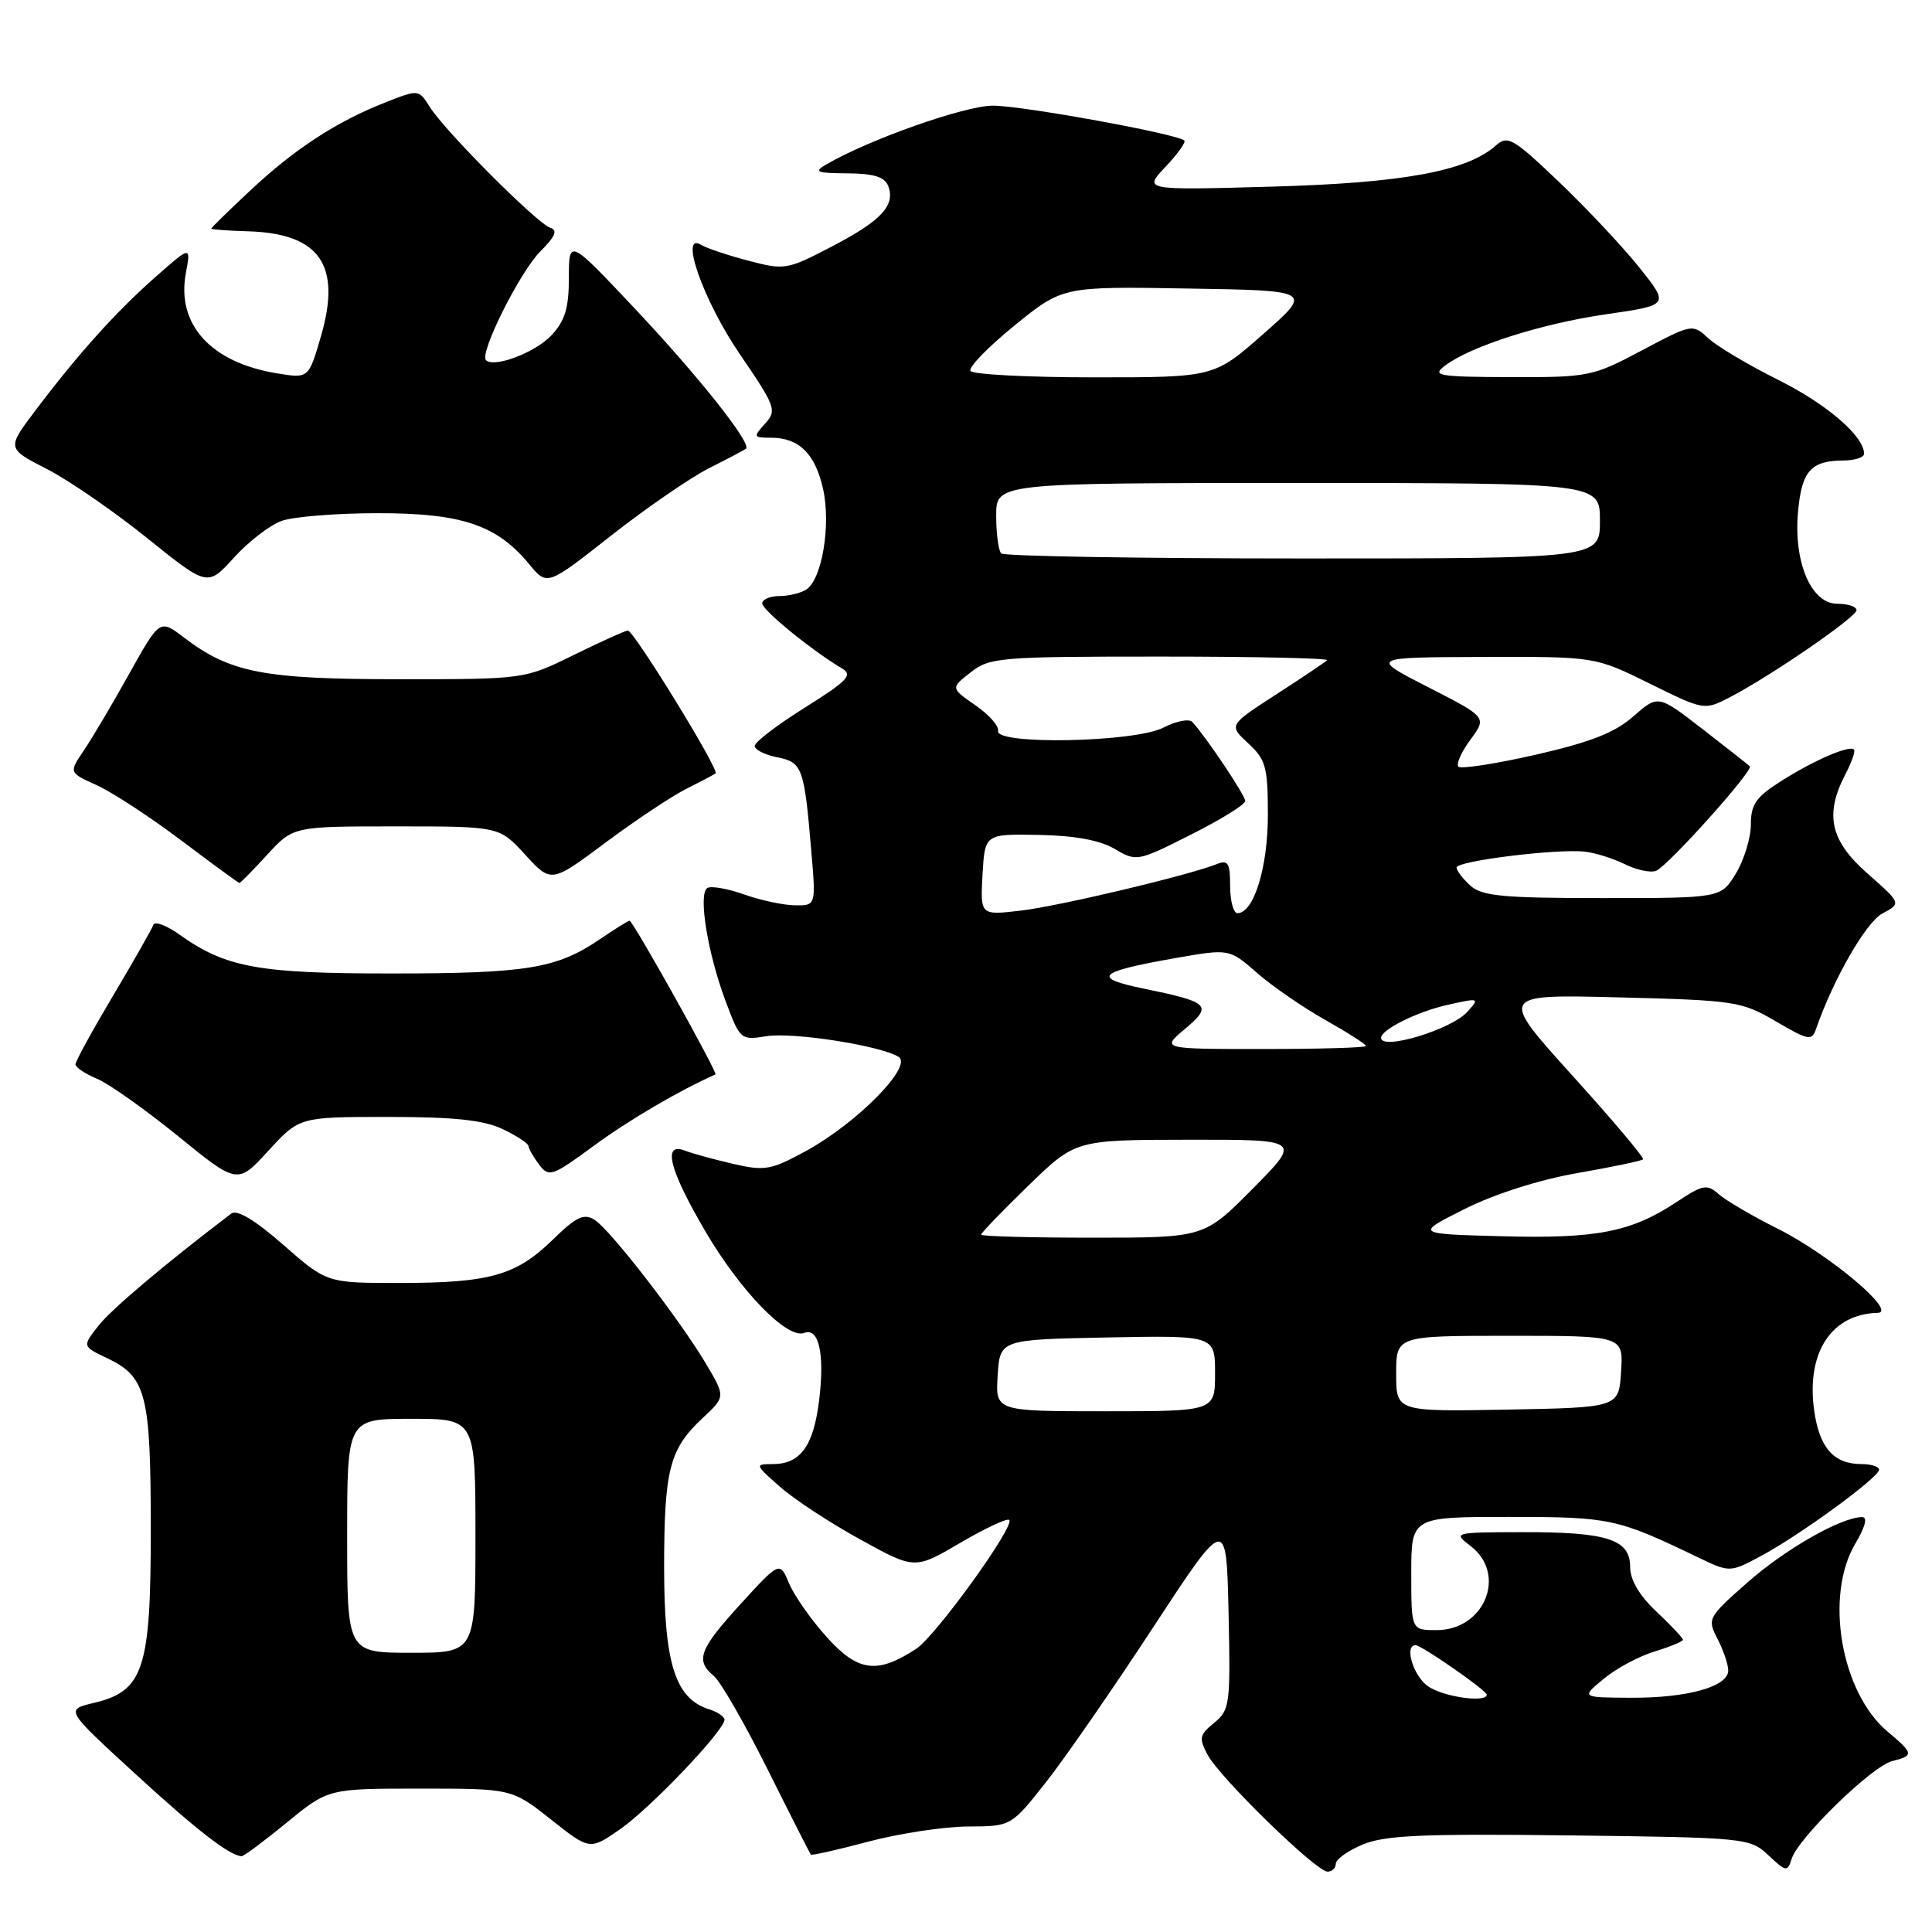 <?xml version="1.0" encoding="UTF-8" standalone="no"?>
<!DOCTYPE svg PUBLIC "-//W3C//DTD SVG 1.1//EN" "http://www.w3.org/Graphics/SVG/1.1/DTD/svg11.dtd" >
<svg xmlns="http://www.w3.org/2000/svg" xmlns:xlink="http://www.w3.org/1999/xlink" version="1.1" viewBox="0 0 256 256">
 <g >
 <path fill="currentColor"
d=" M 177.00 246.95 C 177.00 246.37 178.61 245.22 180.59 244.40 C 183.51 243.18 188.59 242.96 208.01 243.20 C 231.41 243.49 231.89 243.54 234.33 245.84 C 236.68 248.04 236.84 248.07 237.41 246.29 C 238.29 243.51 248.05 234.03 250.71 233.36 C 253.63 232.62 253.59 232.37 250.11 229.44 C 243.94 224.25 241.74 211.50 245.82 204.57 C 247.18 202.27 247.50 201.01 246.72 201.02 C 243.90 201.07 236.57 205.26 231.55 209.68 C 226.29 214.32 226.20 214.49 227.58 217.16 C 228.36 218.67 229.00 220.55 229.00 221.35 C 229.00 223.49 223.60 225.00 216.10 224.96 C 209.50 224.93 209.50 224.93 212.50 222.45 C 214.15 221.08 217.19 219.45 219.25 218.83 C 221.31 218.20 223.00 217.50 223.00 217.27 C 223.00 217.05 221.43 215.38 219.50 213.56 C 217.21 211.40 216.00 209.35 216.00 207.61 C 216.00 203.97 212.97 202.99 201.68 203.02 C 192.59 203.04 192.52 203.06 194.88 204.87 C 199.73 208.60 196.72 216.00 190.35 216.00 C 187.00 216.00 187.00 216.00 187.00 208.50 C 187.00 201.00 187.00 201.00 199.97 201.00 C 213.33 201.00 214.27 201.20 224.85 206.29 C 229.21 208.39 229.21 208.39 233.35 206.17 C 238.48 203.43 248.97 195.77 248.99 194.75 C 248.99 194.34 247.96 194.00 246.69 194.00 C 242.95 194.00 241.06 191.83 240.37 186.78 C 239.35 179.19 242.69 174.11 248.80 173.96 C 251.50 173.89 242.38 166.22 235.50 162.78 C 232.20 161.13 228.72 159.09 227.76 158.25 C 226.19 156.86 225.67 156.95 222.16 159.27 C 216.16 163.25 211.57 164.15 199.00 163.81 C 187.50 163.50 187.50 163.50 194.07 160.20 C 198.04 158.21 203.96 156.32 209.00 155.44 C 213.59 154.64 217.51 153.82 217.71 153.62 C 217.91 153.43 213.69 148.42 208.34 142.51 C 198.62 131.75 198.62 131.75 214.60 132.16 C 229.89 132.55 230.78 132.68 235.30 135.33 C 239.66 137.88 240.07 137.96 240.65 136.30 C 242.94 129.71 247.26 122.20 249.43 121.04 C 251.94 119.70 251.94 119.70 247.47 115.76 C 242.51 111.40 241.74 107.95 244.52 102.60 C 245.36 101.01 245.87 99.53 245.66 99.32 C 245.05 98.71 240.42 100.71 236.05 103.47 C 232.68 105.60 232.00 106.57 232.00 109.26 C 231.99 111.04 231.10 113.96 230.01 115.75 C 228.03 119.00 228.03 119.00 212.34 119.00 C 199.15 119.00 196.37 118.74 194.83 117.35 C 193.82 116.43 193.00 115.36 193.00 114.95 C 193.00 114.08 206.34 112.43 210.00 112.85 C 211.38 113.00 213.76 113.75 215.30 114.51 C 216.84 115.28 218.70 115.67 219.43 115.39 C 220.97 114.80 232.40 102.06 231.86 101.54 C 231.66 101.34 228.85 99.13 225.61 96.62 C 219.71 92.05 219.71 92.05 216.43 94.92 C 213.98 97.08 210.74 98.35 203.51 100.00 C 198.20 101.21 193.59 101.92 193.25 101.59 C 192.92 101.25 193.63 99.64 194.84 98.01 C 197.03 95.04 197.03 95.04 189.27 91.07 C 181.50 87.10 181.50 87.10 196.43 87.05 C 211.35 87.00 211.35 87.00 218.58 90.57 C 225.76 94.12 225.84 94.13 229.14 92.43 C 234.57 89.62 246.00 81.77 246.00 80.85 C 246.00 80.38 244.85 80.00 243.45 80.00 C 239.96 80.00 237.61 74.41 238.26 67.67 C 238.76 62.39 239.98 61.04 244.25 61.02 C 245.76 61.01 247.00 60.61 247.00 60.13 C 247.00 57.80 242.08 53.56 235.65 50.35 C 231.72 48.39 227.54 45.91 226.37 44.83 C 224.26 42.89 224.22 42.90 217.54 46.44 C 211.05 49.89 210.50 50.00 200.17 49.97 C 190.57 49.94 189.69 49.79 191.44 48.47 C 194.87 45.87 204.25 42.88 212.84 41.64 C 221.20 40.43 221.20 40.43 217.24 35.47 C 215.06 32.74 210.27 27.63 206.60 24.13 C 200.49 18.30 199.78 17.89 198.21 19.28 C 194.38 22.69 185.89 24.25 168.50 24.73 C 151.50 25.21 151.50 25.21 154.43 22.11 C 156.04 20.41 157.16 18.84 156.93 18.62 C 156.00 17.74 135.47 14.00 131.57 14.00 C 127.87 14.00 115.23 18.45 109.50 21.78 C 107.78 22.78 108.16 22.94 112.28 22.97 C 115.77 22.99 117.23 23.44 117.69 24.64 C 118.68 27.21 116.78 29.25 110.21 32.67 C 104.29 35.76 103.97 35.81 99.15 34.54 C 96.41 33.82 93.62 32.88 92.93 32.46 C 89.94 30.61 93.18 39.81 98.00 46.88 C 102.79 53.90 102.97 54.38 101.37 56.14 C 99.78 57.90 99.82 58.00 102.15 58.00 C 105.87 58.00 108.01 60.10 109.06 64.78 C 110.13 69.56 108.92 76.80 106.82 78.13 C 106.10 78.59 104.49 78.98 103.25 78.98 C 102.01 78.99 101.00 79.43 101.00 79.95 C 101.00 80.84 107.51 86.15 111.54 88.55 C 113.05 89.44 112.37 90.17 106.65 93.76 C 102.99 96.05 100.00 98.34 100.00 98.84 C 100.00 99.34 101.34 100.02 102.97 100.34 C 106.32 101.01 106.56 101.67 107.50 112.75 C 108.12 120.00 108.12 120.00 105.31 119.96 C 103.76 119.93 100.73 119.28 98.57 118.51 C 96.40 117.74 94.22 117.36 93.72 117.67 C 92.49 118.44 93.75 126.25 96.14 132.64 C 98.05 137.75 98.16 137.85 101.50 137.31 C 105.06 136.73 116.61 138.53 119.07 140.04 C 121.02 141.25 113.54 148.84 106.75 152.54 C 102.15 155.04 101.32 155.19 97.11 154.21 C 94.57 153.62 91.71 152.84 90.75 152.46 C 87.75 151.30 88.68 154.99 93.43 163.10 C 98.10 171.08 104.31 177.48 106.56 176.62 C 108.52 175.86 109.30 179.43 108.53 185.61 C 107.78 191.63 106.05 194.00 102.39 194.00 C 99.99 194.00 100.02 194.08 103.38 197.03 C 105.28 198.70 110.07 201.84 114.03 204.01 C 121.22 207.97 121.22 207.97 127.23 204.44 C 130.54 202.50 133.47 201.13 133.73 201.40 C 134.52 202.19 124.01 216.76 121.41 218.47 C 116.25 221.85 113.71 221.53 109.60 216.98 C 107.52 214.68 105.25 211.46 104.57 209.83 C 103.32 206.87 103.32 206.87 98.16 212.51 C 92.64 218.56 92.10 220.00 94.59 222.08 C 95.47 222.80 98.67 228.37 101.71 234.45 C 104.74 240.53 107.33 245.61 107.44 245.75 C 107.56 245.88 111.00 245.11 115.08 244.02 C 119.16 242.94 125.08 242.04 128.24 242.02 C 133.97 242.00 133.97 242.00 138.52 236.25 C 141.02 233.09 147.44 223.82 152.78 215.66 C 162.50 200.83 162.50 200.83 162.79 213.66 C 163.06 225.84 162.96 226.59 160.89 228.28 C 158.93 229.87 158.84 230.33 160.02 232.53 C 161.65 235.58 174.40 248.00 175.90 248.00 C 176.51 248.00 177.00 247.53 177.00 246.95 Z  M 38.00 241.50 C 43.49 237.00 43.49 237.00 55.65 237.00 C 67.82 237.00 67.82 237.00 72.99 241.08 C 78.15 245.17 78.15 245.17 82.18 242.37 C 86.17 239.61 96.00 229.29 96.00 227.87 C 96.00 227.46 95.07 226.84 93.93 226.48 C 89.48 225.06 88.01 220.44 88.00 207.82 C 88.00 194.75 88.70 192.02 93.08 187.92 C 96.13 185.08 96.13 185.08 93.60 180.79 C 90.11 174.90 80.88 162.95 78.78 161.63 C 77.37 160.74 76.35 161.23 73.22 164.29 C 68.38 169.01 64.87 170.00 52.91 170.00 C 43.31 170.00 43.31 170.00 37.55 164.96 C 33.81 161.68 31.40 160.23 30.65 160.80 C 21.84 167.50 14.79 173.45 13.05 175.66 C 10.90 178.40 10.90 178.40 14.17 179.95 C 19.38 182.42 19.97 184.70 19.98 202.50 C 19.99 221.18 19.05 224.08 12.41 225.65 C 8.65 226.54 8.65 226.54 17.90 235.02 C 26.08 242.52 30.37 245.85 32.01 245.96 C 32.29 245.98 34.98 243.97 38.00 241.50 Z  M 51.44 148.00 C 60.19 148.00 64.07 148.41 66.60 149.61 C 68.47 150.50 70.01 151.51 70.03 151.86 C 70.05 152.21 70.68 153.32 71.44 154.32 C 72.74 156.03 73.16 155.88 78.69 151.82 C 83.27 148.44 90.14 144.42 94.80 142.37 C 95.16 142.21 83.87 122.00 83.42 122.00 C 83.24 122.00 81.44 123.12 79.43 124.49 C 73.75 128.34 69.77 128.99 51.88 128.99 C 34.23 129.00 29.91 128.21 23.75 123.82 C 22.04 122.60 20.49 122.03 20.32 122.55 C 20.14 123.07 17.75 127.28 15.00 131.90 C 12.25 136.53 10.00 140.63 10.00 141.03 C 10.00 141.43 11.28 142.29 12.84 142.93 C 14.40 143.58 19.23 147.00 23.58 150.53 C 31.47 156.95 31.47 156.95 35.57 152.47 C 39.68 148.00 39.68 148.00 51.44 148.00 Z  M 35.41 113.25 C 38.85 109.50 38.85 109.50 52.50 109.50 C 66.16 109.50 66.16 109.50 69.60 113.26 C 73.04 117.02 73.04 117.02 80.27 111.62 C 84.25 108.66 89.08 105.45 91.00 104.49 C 92.92 103.53 94.65 102.62 94.82 102.47 C 95.34 102.02 83.95 83.49 83.19 83.55 C 82.81 83.58 79.58 85.04 76.00 86.80 C 69.50 90.00 69.50 90.00 52.88 90.00 C 34.93 90.00 30.50 89.14 24.40 84.49 C 21.17 82.03 21.17 82.03 17.13 89.26 C 14.92 93.24 12.20 97.82 11.11 99.44 C 9.12 102.37 9.12 102.37 12.81 104.04 C 14.84 104.95 19.87 108.24 24.00 111.35 C 28.12 114.46 31.60 117.00 31.73 117.00 C 31.86 117.00 33.52 115.31 35.41 113.25 Z  M 37.32 69.02 C 38.86 68.46 44.62 68.00 50.10 68.00 C 61.22 68.00 65.84 69.56 70.15 74.79 C 72.50 77.64 72.50 77.64 81.00 70.95 C 85.67 67.28 91.53 63.26 94.00 62.01 C 96.47 60.77 98.66 59.62 98.85 59.45 C 99.62 58.76 92.63 49.95 84.27 41.05 C 75.38 31.61 75.38 31.61 75.38 36.78 C 75.38 40.82 74.87 42.50 73.07 44.43 C 70.91 46.72 65.46 48.79 64.39 47.72 C 63.49 46.82 68.89 36.02 71.59 33.32 C 73.59 31.32 73.94 30.49 72.90 30.17 C 71.18 29.63 58.95 17.37 56.94 14.16 C 55.47 11.83 55.47 11.83 50.99 13.60 C 44.56 16.13 38.96 19.79 33.11 25.29 C 30.30 27.92 28.00 30.17 28.00 30.29 C 28.00 30.41 30.19 30.57 32.87 30.65 C 42.36 30.93 45.27 35.11 42.54 44.51 C 40.90 50.16 40.90 50.16 36.70 49.47 C 27.94 48.04 23.35 42.99 24.63 36.18 C 25.30 32.56 25.30 32.56 20.59 36.71 C 15.37 41.31 10.31 46.94 4.64 54.46 C 0.90 59.42 0.90 59.42 6.20 62.14 C 9.11 63.63 15.10 67.76 19.50 71.30 C 27.50 77.74 27.50 77.74 31.00 73.89 C 32.92 71.77 35.77 69.57 37.32 69.02 Z  M 189.22 223.44 C 187.27 222.08 186.03 218.00 187.57 218.00 C 188.37 218.00 197.00 224.00 197.00 224.55 C 197.00 225.67 191.22 224.85 189.22 223.44 Z  M 132.20 182.25 C 132.50 177.50 132.50 177.50 146.75 177.22 C 161.00 176.95 161.00 176.95 161.00 181.97 C 161.00 187.00 161.00 187.00 146.45 187.00 C 131.89 187.00 131.89 187.00 132.20 182.25 Z  M 185.00 182.03 C 185.00 177.00 185.00 177.00 200.05 177.00 C 215.11 177.00 215.11 177.00 214.80 181.75 C 214.50 186.50 214.50 186.50 199.75 186.78 C 185.00 187.05 185.00 187.05 185.00 182.03 Z  M 130.00 163.60 C 130.00 163.37 132.81 160.46 136.25 157.12 C 142.50 151.04 142.50 151.04 157.47 151.02 C 172.44 151.00 172.44 151.00 166.00 157.50 C 159.56 164.00 159.56 164.00 144.78 164.00 C 136.65 164.00 130.00 163.82 130.00 163.60 Z  M 157.01 136.34 C 160.72 133.22 160.28 132.79 151.57 131.00 C 144.59 129.57 145.39 128.78 155.70 126.96 C 162.89 125.70 162.89 125.70 166.52 128.88 C 168.51 130.63 172.58 133.44 175.57 135.13 C 178.56 136.81 181.00 138.37 181.00 138.60 C 181.00 138.82 174.89 139.00 167.42 139.00 C 153.85 139.00 153.85 139.00 157.01 136.34 Z  M 183.00 137.52 C 183.00 136.43 187.80 134.04 191.82 133.15 C 196.04 132.20 196.10 132.23 194.42 134.08 C 192.29 136.44 183.00 139.24 183.00 137.52 Z  M 130.19 115.89 C 130.50 110.50 130.50 110.50 137.64 110.63 C 142.42 110.72 145.76 111.33 147.71 112.49 C 150.59 114.19 150.74 114.16 157.81 110.59 C 161.77 108.60 165.00 106.60 165.00 106.14 C 165.00 105.39 159.91 97.78 157.99 95.66 C 157.57 95.21 155.85 95.54 154.16 96.41 C 150.39 98.37 131.84 98.73 132.25 96.85 C 132.39 96.21 131.03 94.68 129.23 93.44 C 125.96 91.17 125.96 91.17 128.62 89.09 C 131.13 87.11 132.47 87.00 153.80 87.00 C 166.19 87.00 176.12 87.22 175.85 87.48 C 175.59 87.74 172.55 89.79 169.09 92.02 C 162.80 96.09 162.80 96.09 165.40 98.50 C 167.73 100.65 168.00 101.64 168.00 108.00 C 168.00 114.95 166.13 121.00 163.97 121.00 C 163.44 121.00 163.00 119.38 163.00 117.39 C 163.00 114.36 162.72 113.90 161.25 114.49 C 157.50 115.99 140.37 120.06 135.27 120.66 C 129.89 121.29 129.89 121.29 130.19 115.89 Z  M 132.67 73.33 C 132.30 72.97 132.00 70.72 132.00 68.33 C 132.00 64.00 132.00 64.00 172.00 64.00 C 212.00 64.00 212.00 64.00 212.00 69.00 C 212.00 74.00 212.00 74.00 172.67 74.00 C 151.03 74.00 133.03 73.70 132.67 73.33 Z  M 128.59 49.15 C 128.30 48.68 130.93 45.97 134.44 43.12 C 140.82 37.95 140.82 37.95 157.37 38.23 C 173.93 38.50 173.93 38.50 167.40 44.25 C 160.87 50.00 160.87 50.00 144.99 50.00 C 136.26 50.00 128.88 49.62 128.59 49.15 Z  M 46.00 203.50 C 46.00 188.00 46.00 188.00 54.50 188.00 C 63.00 188.00 63.00 188.00 63.00 203.50 C 63.00 219.00 63.00 219.00 54.50 219.00 C 46.00 219.00 46.00 219.00 46.00 203.50 Z "/>
</g>
</svg>